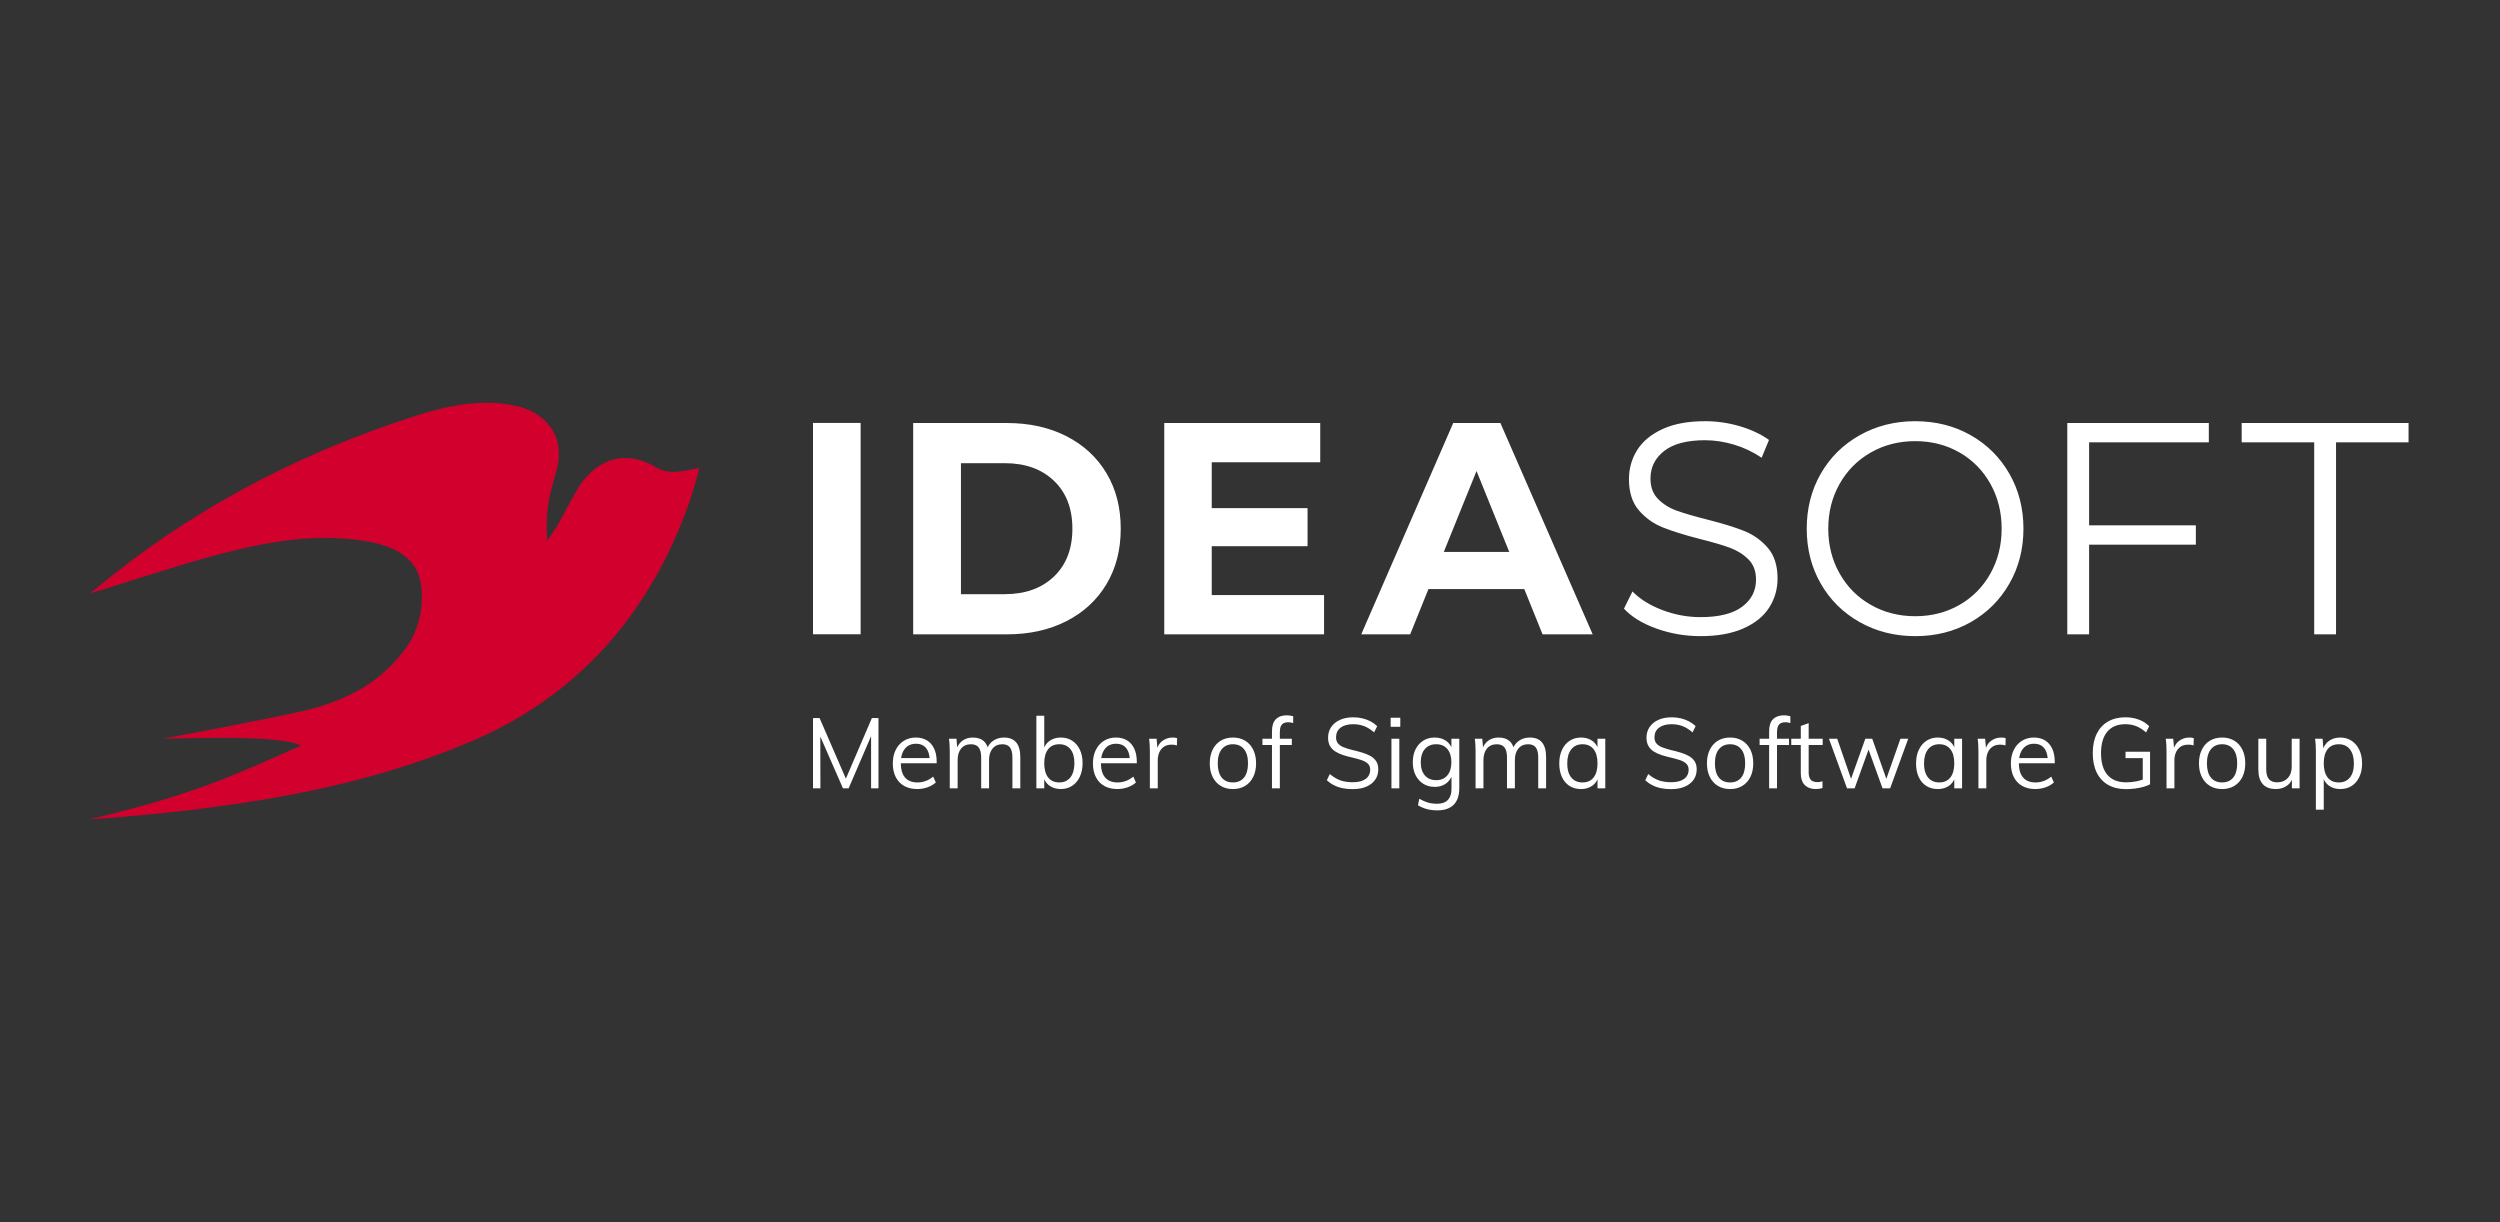 <svg width="180" height="88" viewBox="0 0 180 88" fill="none" xmlns="http://www.w3.org/2000/svg">
<rect x="0" y="0" width="180" height="88" fill="#333333" stroke="none"/>
<path fill-rule="evenodd" clip-rule="evenodd" d="M122.443 45.802C121.339 45.802 120.281 45.621 119.27 45.259C118.258 44.897 117.476 44.419 116.924 43.824L117.539 42.586C118.077 43.136 118.792 43.582 119.684 43.922C120.575 44.263 121.495 44.433 122.443 44.433C123.774 44.433 124.771 44.183 125.436 43.683C126.102 43.183 126.434 42.535 126.434 41.738C126.434 41.129 126.254 40.644 125.893 40.282C125.532 39.919 125.09 39.64 124.566 39.445C124.042 39.249 123.314 39.035 122.38 38.803C121.262 38.514 120.37 38.235 119.705 37.967C119.04 37.699 118.47 37.289 117.996 36.739C117.522 36.188 117.285 35.442 117.285 34.5C117.285 33.732 117.483 33.033 117.879 32.402C118.275 31.772 118.884 31.268 119.705 30.892C120.526 30.515 121.545 30.327 122.762 30.327C123.611 30.327 124.442 30.446 125.256 30.685C126.07 30.924 126.774 31.254 127.368 31.674L126.838 32.957C126.215 32.536 125.55 32.221 124.842 32.011C124.134 31.801 123.441 31.696 122.762 31.696C121.46 31.696 120.48 31.953 119.822 32.468C119.163 32.982 118.834 33.645 118.834 34.456C118.834 35.065 119.015 35.554 119.376 35.923C119.737 36.293 120.189 36.576 120.734 36.771C121.279 36.967 122.012 37.181 122.932 37.412C124.021 37.688 124.902 37.959 125.574 38.227C126.247 38.496 126.816 38.901 127.283 39.445C127.75 39.988 127.984 40.724 127.984 41.651C127.984 42.419 127.782 43.118 127.379 43.748C126.976 44.379 126.356 44.879 125.521 45.248C124.686 45.618 123.66 45.802 122.443 45.802ZM137.898 45.802C136.426 45.802 135.092 45.465 133.896 44.792C132.7 44.118 131.766 43.194 131.094 42.02C130.422 40.847 130.085 39.528 130.085 38.065C130.085 36.601 130.422 35.282 131.094 34.109C131.766 32.935 132.7 32.011 133.896 31.337C135.092 30.664 136.426 30.327 137.898 30.327C139.369 30.327 140.696 30.66 141.878 31.326C143.06 31.993 143.99 32.917 144.669 34.098C145.349 35.279 145.688 36.601 145.688 38.065C145.688 39.528 145.349 40.85 144.669 42.031C143.99 43.212 143.06 44.136 141.878 44.803C140.696 45.469 139.369 45.802 137.898 45.802ZM141.082 43.553C140.134 44.096 139.072 44.368 137.898 44.368C136.723 44.368 135.658 44.096 134.703 43.553C133.747 43.01 132.997 42.256 132.453 41.292C131.908 40.329 131.635 39.253 131.635 38.065C131.635 36.877 131.908 35.801 132.453 34.837C132.997 33.873 133.747 33.12 134.703 32.577C135.658 32.033 136.723 31.762 137.898 31.762C139.072 31.762 140.134 32.033 141.082 32.577C142.03 33.12 142.773 33.873 143.311 34.837C143.849 35.801 144.118 36.877 144.118 38.065C144.118 39.253 143.849 40.329 143.311 41.292C142.773 42.256 142.03 43.01 141.082 43.553ZM150.416 31.848V37.826H158.101V39.217H150.416V45.672H148.845V30.457H159.035V31.848H150.416ZM161.401 31.848H166.623V45.672H168.194V31.848H173.416V30.457H161.401V31.848ZM58.536 30.45H61.965V45.665H58.536V30.45ZM109.748 42.412H102.849L101.533 45.672H98.009L104.632 30.457H108.029L114.673 45.672H111.064L109.748 42.412ZM108.666 39.738L106.31 33.913L103.953 39.738H108.666ZM65.749 30.457H72.499C74.113 30.457 75.538 30.772 76.777 31.403C78.015 32.033 78.977 32.92 79.664 34.065C80.35 35.21 80.693 36.543 80.693 38.065C80.693 39.586 80.35 40.919 79.664 42.064C78.977 43.209 78.015 44.096 76.777 44.726C75.538 45.357 74.113 45.672 72.499 45.672H65.749V30.457ZM72.33 42.781C73.816 42.781 75.001 42.357 75.886 41.509C76.77 40.662 77.212 39.513 77.212 38.064C77.212 36.615 76.77 35.467 75.886 34.619C75.001 33.772 73.816 33.348 72.33 33.348H69.188V42.781H72.33ZM95.333 45.672V42.846H87.245V39.325H94.144V36.587H87.245V33.283H95.057V30.457H83.827V45.672H95.333ZM92.149 56.761V53.642H93.011V53.188L92.149 53.188V52.712C92.149 52.544 92.171 52.409 92.213 52.308L92.226 52.278C92.278 52.174 92.349 52.102 92.44 52.062C92.531 52.021 92.633 52.001 92.745 52.001C92.857 52.001 92.978 52.02 93.109 52.058V51.568C93.03 51.544 92.95 51.528 92.871 51.518C92.791 51.509 92.712 51.504 92.633 51.504C92.306 51.504 92.049 51.597 91.862 51.785C91.675 51.972 91.582 52.257 91.582 52.641V53.188L90.896 53.188V53.642H91.582V56.761H92.149ZM77.193 56.58C76.957 56.734 76.685 56.811 76.377 56.811C76.059 56.811 75.788 56.731 75.564 56.57L75.523 56.539C75.389 56.433 75.282 56.3 75.205 56.14L75.186 56.1L75.186 56.762H74.619V51.532H75.186L75.186 53.817L75.205 53.777C75.29 53.603 75.41 53.46 75.564 53.348C75.788 53.184 76.059 53.103 76.377 53.103C76.69 53.103 76.963 53.178 77.196 53.33C77.43 53.481 77.613 53.695 77.746 53.969C77.879 54.244 77.946 54.569 77.946 54.943C77.946 55.317 77.879 55.645 77.746 55.927C77.613 56.209 77.429 56.426 77.193 56.58ZM59.069 56.761L59.062 53.029L60.694 56.761H61.1L62.718 53.003L62.718 56.761H63.25V51.703H62.774L60.903 56.062L59.012 51.703H58.536V56.761H59.069ZM66.047 56.812C66.299 56.812 66.546 56.769 66.786 56.684C67.027 56.598 67.224 56.482 67.378 56.336L67.189 55.916C67.016 56.058 66.835 56.164 66.646 56.232C66.457 56.301 66.26 56.336 66.054 56.336C65.662 56.336 65.364 56.217 65.161 55.98C64.958 55.743 64.857 55.393 64.857 54.929L64.857 54.957H67.441V54.851C67.441 54.486 67.382 54.173 67.263 53.913C67.144 53.652 66.972 53.452 66.748 53.312C66.524 53.173 66.255 53.103 65.942 53.103C65.615 53.103 65.327 53.181 65.077 53.337C64.827 53.493 64.632 53.711 64.492 53.991C64.352 54.27 64.282 54.595 64.282 54.964C64.282 55.348 64.353 55.678 64.496 55.955C64.638 56.232 64.841 56.444 65.105 56.591C65.369 56.738 65.683 56.812 66.047 56.812ZM64.88 54.581H66.929L66.927 54.549C66.9 54.273 66.823 54.051 66.695 53.884C66.525 53.662 66.276 53.55 65.949 53.55C65.608 53.55 65.341 53.672 65.147 53.916L65.119 53.953C64.999 54.118 64.92 54.322 64.882 54.566L64.88 54.581ZM68.95 56.762V54.723C68.95 54.372 69.035 54.095 69.206 53.891C69.376 53.688 69.611 53.586 69.91 53.586C70.162 53.586 70.347 53.663 70.466 53.817C70.585 53.971 70.645 54.214 70.645 54.545V56.762H71.212V54.723C71.212 54.372 71.298 54.095 71.468 53.891C71.638 53.688 71.871 53.586 72.165 53.586C72.417 53.586 72.602 53.663 72.718 53.817C72.835 53.971 72.894 54.214 72.894 54.545V56.762H73.461V54.517C73.461 54.043 73.363 53.689 73.167 53.455C72.971 53.22 72.679 53.103 72.291 53.103C71.974 53.103 71.702 53.188 71.475 53.359C71.319 53.476 71.2 53.621 71.116 53.794L71.111 53.803C71.052 53.634 70.97 53.496 70.863 53.39L70.831 53.359C70.642 53.188 70.377 53.103 70.036 53.103C69.751 53.103 69.505 53.179 69.297 53.33C69.141 53.444 69.02 53.593 68.934 53.779L68.919 53.812L68.866 53.188H68.327C68.35 53.354 68.365 53.521 68.372 53.689C68.379 53.857 68.383 54.024 68.383 54.19V56.762H68.95ZM76.271 56.335C75.921 56.335 75.653 56.215 75.466 55.976C75.279 55.737 75.186 55.397 75.186 54.957C75.186 54.521 75.279 54.183 75.466 53.944C75.653 53.705 75.921 53.585 76.271 53.585C76.612 53.585 76.878 53.704 77.07 53.941C77.261 54.178 77.357 54.511 77.357 54.943C77.357 55.383 77.261 55.725 77.07 55.969C76.878 56.213 76.612 56.335 76.271 56.335ZM81.195 56.684C80.954 56.769 80.708 56.812 80.456 56.812C80.092 56.812 79.778 56.738 79.514 56.591C79.25 56.444 79.047 56.232 78.905 55.955C78.762 55.678 78.691 55.348 78.691 54.964C78.691 54.595 78.761 54.27 78.901 53.991C79.041 53.711 79.236 53.493 79.486 53.337C79.736 53.181 80.024 53.103 80.351 53.103C80.664 53.103 80.932 53.173 81.156 53.312C81.381 53.452 81.552 53.652 81.671 53.913C81.79 54.173 81.85 54.486 81.85 54.851V54.957H79.265L79.265 54.929C79.265 55.393 79.367 55.743 79.57 55.98C79.773 56.217 80.071 56.336 80.463 56.336C80.668 56.336 80.866 56.301 81.055 56.232C81.244 56.164 81.425 56.058 81.598 55.916L81.787 56.336C81.633 56.482 81.435 56.598 81.195 56.684ZM81.338 54.581H79.289L79.291 54.566C79.329 54.322 79.408 54.118 79.527 53.953L79.556 53.916C79.749 53.672 80.017 53.55 80.358 53.55C80.685 53.55 80.933 53.662 81.104 53.884C81.231 54.051 81.309 54.273 81.335 54.549L81.338 54.581ZM83.358 54.723V56.762H82.791V54.19C82.791 54.024 82.787 53.857 82.78 53.689C82.773 53.521 82.758 53.354 82.735 53.188H83.274L83.332 53.844L83.333 53.84C83.41 53.629 83.532 53.462 83.698 53.341C83.915 53.182 84.159 53.103 84.43 53.103C84.491 53.103 84.548 53.106 84.602 53.113C84.655 53.12 84.705 53.131 84.752 53.145L84.738 53.671C84.631 53.633 84.507 53.614 84.367 53.614C84.124 53.614 83.929 53.669 83.782 53.778C83.635 53.887 83.528 54.025 83.46 54.193C83.392 54.361 83.358 54.538 83.358 54.723ZM88.77 56.812C89.107 56.812 89.4 56.736 89.65 56.584C89.899 56.433 90.093 56.218 90.231 55.941C90.369 55.664 90.438 55.336 90.438 54.957C90.438 54.583 90.369 54.256 90.231 53.977C90.093 53.697 89.899 53.482 89.65 53.33C89.4 53.179 89.107 53.103 88.77 53.103C88.434 53.103 88.141 53.179 87.891 53.33C87.642 53.482 87.448 53.697 87.31 53.977C87.172 54.256 87.103 54.583 87.103 54.957C87.103 55.336 87.172 55.664 87.31 55.941C87.448 56.218 87.642 56.433 87.891 56.584C88.141 56.736 88.434 56.812 88.77 56.812ZM87.961 55.983C88.15 56.218 88.42 56.335 88.77 56.335C89.116 56.335 89.383 56.218 89.572 55.983C89.761 55.749 89.856 55.407 89.856 54.957C89.856 54.516 89.76 54.178 89.569 53.941C89.377 53.704 89.111 53.585 88.77 53.585C88.43 53.585 88.162 53.704 87.968 53.941C87.775 54.178 87.678 54.516 87.678 54.957C87.678 55.407 87.772 55.749 87.961 55.983ZM98.374 56.641C98.099 56.759 97.772 56.818 97.393 56.818C97.137 56.818 96.896 56.796 96.672 56.751C96.448 56.706 96.24 56.635 96.049 56.538C95.857 56.441 95.684 56.321 95.53 56.179L95.747 55.731C95.999 55.944 96.253 56.096 96.507 56.186C96.762 56.276 97.059 56.321 97.4 56.321C97.797 56.321 98.106 56.242 98.325 56.083C98.544 55.924 98.654 55.7 98.654 55.411C98.654 55.236 98.599 55.095 98.49 54.989C98.38 54.882 98.23 54.797 98.041 54.733C97.852 54.669 97.638 54.609 97.4 54.552C97.162 54.5 96.936 54.439 96.721 54.371C96.506 54.302 96.316 54.215 96.15 54.111C95.984 54.007 95.855 53.874 95.761 53.713C95.668 53.552 95.621 53.351 95.621 53.109C95.621 52.821 95.696 52.566 95.845 52.346C95.995 52.126 96.205 51.954 96.476 51.831C96.747 51.708 97.067 51.646 97.435 51.646C97.664 51.646 97.884 51.671 98.094 51.721C98.304 51.77 98.499 51.843 98.679 51.937C98.858 52.032 99.018 52.148 99.159 52.285L98.934 52.733C98.706 52.529 98.47 52.38 98.227 52.285C97.984 52.191 97.72 52.143 97.435 52.143C97.048 52.143 96.744 52.226 96.525 52.392C96.305 52.558 96.196 52.79 96.196 53.088C96.196 53.273 96.245 53.422 96.343 53.536C96.441 53.65 96.579 53.741 96.756 53.809C96.933 53.878 97.137 53.941 97.365 53.998C97.608 54.054 97.842 54.116 98.066 54.182C98.29 54.249 98.49 54.33 98.665 54.427C98.84 54.525 98.979 54.65 99.081 54.804C99.184 54.958 99.236 55.153 99.236 55.39C99.236 55.679 99.161 55.93 99.011 56.143C98.862 56.356 98.65 56.522 98.374 56.641ZM100.821 52.328V51.675H100.127V52.328H100.821ZM100.751 53.188V56.761H100.184V53.188H100.751ZM103.479 58.346C104.002 58.346 104.398 58.211 104.666 57.941C104.935 57.671 105.069 57.269 105.069 56.733V53.188H104.501V53.803L104.49 53.777C104.411 53.619 104.304 53.486 104.168 53.379L104.127 53.348C103.9 53.184 103.624 53.103 103.297 53.103C102.984 53.103 102.709 53.177 102.474 53.327C102.238 53.476 102.053 53.683 101.92 53.948C101.787 54.214 101.721 54.524 101.721 54.879C101.721 55.234 101.787 55.544 101.92 55.81C102.053 56.075 102.238 56.282 102.474 56.431C102.709 56.581 102.984 56.655 103.297 56.655C103.516 56.655 103.712 56.617 103.885 56.541C104.058 56.466 104.204 56.358 104.323 56.218C104.394 56.134 104.454 56.042 104.503 55.94L104.508 55.928V56.783C104.508 57.124 104.43 57.385 104.273 57.567L104.246 57.596C104.071 57.779 103.815 57.87 103.479 57.87C103.231 57.87 103.01 57.842 102.813 57.785C102.617 57.728 102.409 57.636 102.19 57.508L102.092 57.977C102.484 58.223 102.946 58.346 103.479 58.346ZM102.592 55.831C102.79 56.058 103.062 56.172 103.408 56.172C103.749 56.172 104.016 56.057 104.21 55.827C104.403 55.597 104.5 55.281 104.5 54.879C104.5 54.476 104.403 54.16 104.21 53.93C104.016 53.7 103.749 53.585 103.408 53.585C103.062 53.585 102.79 53.7 102.592 53.93C102.393 54.16 102.294 54.476 102.294 54.879C102.294 55.286 102.393 55.603 102.592 55.831ZM106.808 56.762V54.723C106.808 54.372 106.894 54.095 107.064 53.891C107.235 53.688 107.469 53.586 107.768 53.586C108.02 53.586 108.206 53.663 108.325 53.817C108.444 53.971 108.503 54.214 108.503 54.545V56.762H109.071V54.723C109.071 54.372 109.156 54.095 109.326 53.891C109.497 53.688 109.729 53.586 110.023 53.586C110.276 53.586 110.46 53.663 110.577 53.817C110.694 53.971 110.752 54.214 110.752 54.545V56.762H111.319V54.517C111.319 54.043 111.221 53.689 111.025 53.455C110.829 53.22 110.537 53.103 110.15 53.103C109.832 53.103 109.56 53.188 109.333 53.359C109.178 53.476 109.058 53.621 108.974 53.794L108.97 53.803C108.911 53.634 108.828 53.496 108.722 53.39L108.689 53.359C108.5 53.188 108.235 53.103 107.894 53.103C107.609 53.103 107.363 53.179 107.155 53.33C106.999 53.444 106.878 53.593 106.792 53.779L106.778 53.812L106.724 53.188H106.185C106.208 53.354 106.224 53.521 106.231 53.689C106.238 53.857 106.241 54.024 106.241 54.19V56.762H106.808ZM114.649 56.57C114.424 56.731 114.151 56.812 113.829 56.812C113.516 56.812 113.242 56.737 113.006 56.588C112.77 56.438 112.588 56.225 112.46 55.948C112.331 55.671 112.267 55.346 112.267 54.971C112.267 54.597 112.332 54.27 112.463 53.991C112.594 53.711 112.777 53.493 113.013 53.337C113.249 53.181 113.521 53.103 113.829 53.103C114.151 53.103 114.424 53.183 114.649 53.344L114.69 53.375C114.824 53.481 114.93 53.614 115.008 53.774L115.02 53.799V53.188H115.58V56.762H115.02V56.115L115.008 56.14C114.923 56.316 114.803 56.459 114.649 56.57ZM113.942 56.336C113.596 56.336 113.326 56.217 113.132 55.98C112.939 55.743 112.842 55.407 112.842 54.971C112.842 54.536 112.939 54.196 113.132 53.952C113.326 53.708 113.596 53.586 113.942 53.586C114.282 53.586 114.547 53.704 114.737 53.941C114.926 54.178 115.02 54.517 115.02 54.957C115.02 55.398 114.927 55.737 114.74 55.977C114.553 56.216 114.287 56.336 113.942 56.336ZM121.3 56.641C121.025 56.759 120.698 56.818 120.32 56.818C120.063 56.818 119.822 56.796 119.598 56.751C119.374 56.706 119.166 56.635 118.975 56.538C118.783 56.441 118.611 56.321 118.457 56.179L118.674 55.731C118.926 55.944 119.179 56.096 119.434 56.186C119.688 56.276 119.986 56.321 120.327 56.321C120.724 56.321 121.032 56.242 121.251 56.083C121.471 55.924 121.581 55.7 121.581 55.411C121.581 55.236 121.526 55.095 121.416 54.989C121.306 54.882 121.157 54.797 120.968 54.733C120.779 54.669 120.565 54.609 120.327 54.552C120.089 54.5 119.862 54.439 119.647 54.371C119.433 54.302 119.242 54.215 119.076 54.111C118.911 54.007 118.781 53.874 118.688 53.713C118.594 53.552 118.548 53.351 118.548 53.109C118.548 52.821 118.622 52.566 118.772 52.346C118.921 52.126 119.131 51.954 119.402 51.831C119.673 51.708 119.993 51.646 120.362 51.646C120.591 51.646 120.81 51.671 121.02 51.721C121.23 51.77 121.425 51.843 121.605 51.937C121.785 52.032 121.945 52.148 122.085 52.285L121.861 52.733C121.632 52.529 121.396 52.38 121.153 52.285C120.91 52.191 120.647 52.143 120.362 52.143C119.974 52.143 119.671 52.226 119.451 52.392C119.232 52.558 119.122 52.79 119.122 53.088C119.122 53.273 119.171 53.422 119.269 53.536C119.367 53.65 119.505 53.741 119.682 53.809C119.86 53.878 120.063 53.941 120.292 53.998C120.535 54.054 120.768 54.116 120.992 54.182C121.216 54.249 121.416 54.33 121.591 54.428C121.766 54.525 121.905 54.65 122.008 54.804C122.111 54.958 122.162 55.153 122.162 55.39C122.162 55.679 122.087 55.93 121.938 56.143C121.788 56.356 121.576 56.522 121.3 56.641ZM124.567 56.812C124.904 56.812 125.197 56.736 125.446 56.584C125.696 56.433 125.89 56.218 126.028 55.941C126.166 55.664 126.234 55.336 126.234 54.957C126.234 54.583 126.166 54.256 126.028 53.977C125.89 53.697 125.696 53.482 125.446 53.33C125.197 53.179 124.904 53.103 124.567 53.103C124.231 53.103 123.938 53.179 123.688 53.33C123.439 53.482 123.245 53.697 123.107 53.977C122.969 54.256 122.9 54.583 122.9 54.957C122.9 55.336 122.969 55.664 123.107 55.941C123.245 56.218 123.439 56.433 123.688 56.584C123.938 56.736 124.231 56.812 124.567 56.812ZM123.758 55.984C123.947 56.218 124.217 56.336 124.567 56.336C124.912 56.336 125.18 56.218 125.369 55.984C125.558 55.749 125.652 55.407 125.652 54.957C125.652 54.517 125.557 54.178 125.365 53.941C125.174 53.704 124.908 53.586 124.567 53.586C124.226 53.586 123.959 53.704 123.765 53.941C123.571 54.178 123.474 54.517 123.474 54.957C123.474 55.407 123.569 55.749 123.758 55.984ZM127.945 56.761V53.642H128.807V53.188L127.945 53.188V52.712C127.945 52.544 127.966 52.409 128.009 52.308L128.022 52.278C128.074 52.174 128.145 52.102 128.236 52.062C128.327 52.021 128.428 52.001 128.541 52.001C128.653 52.001 128.774 52.02 128.905 52.058V51.568C128.825 51.544 128.746 51.528 128.667 51.518C128.587 51.509 128.508 51.504 128.428 51.504C128.102 51.504 127.845 51.597 127.658 51.785C127.471 51.972 127.378 52.257 127.378 52.641V53.188L126.691 53.188V53.642H127.378V56.761H127.945ZM130.984 56.793C130.907 56.805 130.822 56.811 130.729 56.811C130.402 56.811 130.142 56.716 129.948 56.527L129.919 56.498C129.745 56.309 129.657 56.034 129.657 55.674L129.657 53.642H128.971V53.188L129.657 53.188L129.657 52.271L130.224 52.065L130.224 53.188L131.233 53.188V53.642H130.224L130.224 55.596C130.224 55.786 130.251 55.932 130.305 56.037C130.359 56.141 130.432 56.213 130.526 56.253C130.619 56.294 130.724 56.314 130.841 56.314C130.911 56.314 130.974 56.309 131.03 56.3C131.086 56.29 131.149 56.274 131.219 56.25V56.74C131.14 56.764 131.061 56.782 130.984 56.793ZM133.533 56.761L134.535 53.971L135.543 56.761H136.089L137.392 53.188H136.832L135.816 56.076L134.801 53.188H134.303L133.275 56.075L132.279 53.188H131.684L132.986 56.761H133.533ZM140.337 56.57C140.113 56.731 139.84 56.812 139.518 56.812C139.205 56.812 138.93 56.737 138.695 56.588C138.459 56.438 138.277 56.225 138.148 55.948C138.02 55.671 137.956 55.346 137.956 54.971C137.956 54.597 138.021 54.27 138.152 53.991C138.282 53.711 138.466 53.493 138.702 53.337C138.937 53.181 139.209 53.103 139.518 53.103C139.84 53.103 140.113 53.183 140.337 53.344L140.378 53.375C140.513 53.481 140.619 53.614 140.697 53.774L140.708 53.799L140.708 53.188H141.269V56.762H140.708L140.708 56.115L140.697 56.14C140.611 56.316 140.491 56.459 140.337 56.57ZM139.629 56.335C139.284 56.335 139.014 56.217 138.82 55.98C138.627 55.743 138.53 55.407 138.53 54.971C138.53 54.535 138.627 54.195 138.82 53.951C139.014 53.707 139.284 53.585 139.629 53.585C139.97 53.585 140.235 53.704 140.424 53.941C140.614 54.178 140.708 54.516 140.708 54.957C140.708 55.397 140.615 55.737 140.428 55.976C140.241 56.215 139.975 56.335 139.629 56.335ZM143.015 54.723V56.762H142.448V54.19C142.448 54.024 142.444 53.857 142.437 53.689C142.43 53.521 142.415 53.354 142.392 53.188H142.931L142.988 53.844L142.99 53.84C143.067 53.629 143.189 53.462 143.355 53.341C143.572 53.182 143.816 53.103 144.087 53.103C144.147 53.103 144.205 53.106 144.258 53.113C144.312 53.12 144.362 53.131 144.409 53.145L144.395 53.671C144.287 53.633 144.164 53.614 144.024 53.614C143.781 53.614 143.586 53.669 143.439 53.778C143.292 53.887 143.184 54.025 143.117 54.193C143.049 54.361 143.015 54.538 143.015 54.723ZM146.548 56.812C146.8 56.812 147.047 56.769 147.287 56.684C147.528 56.598 147.725 56.482 147.879 56.336L147.69 55.916C147.517 56.058 147.336 56.164 147.147 56.232C146.958 56.301 146.761 56.336 146.555 56.336C146.163 56.336 145.865 56.217 145.662 55.98C145.459 55.743 145.358 55.393 145.358 54.929L145.358 54.957H147.942V54.851C147.942 54.486 147.883 54.173 147.764 53.913C147.644 53.652 147.473 53.452 147.249 53.312C147.025 53.173 146.756 53.103 146.443 53.103C146.116 53.103 145.828 53.181 145.578 53.337C145.328 53.493 145.133 53.711 144.993 53.991C144.853 54.27 144.783 54.595 144.783 54.964C144.783 55.348 144.854 55.678 144.997 55.955C145.139 56.232 145.342 56.444 145.606 56.591C145.87 56.738 146.184 56.812 146.548 56.812ZM145.381 54.581H147.43L147.428 54.549C147.401 54.273 147.324 54.051 147.196 53.884C147.026 53.662 146.777 53.55 146.45 53.55C146.109 53.55 145.842 53.672 145.648 53.916L145.62 53.953C145.5 54.118 145.421 54.322 145.383 54.566L145.381 54.581ZM153.067 56.818C153.282 56.818 153.498 56.804 153.715 56.776C153.932 56.747 154.135 56.707 154.324 56.655C154.514 56.603 154.673 56.541 154.804 56.47V54.126H153.039V54.587H154.279V56.132L154.275 56.133C154.151 56.176 154.019 56.212 153.878 56.243L153.792 56.261C153.561 56.306 153.324 56.328 153.081 56.328C152.493 56.328 152.045 56.149 151.736 55.792C151.428 55.434 151.274 54.912 151.274 54.225C151.274 53.552 151.425 53.037 151.726 52.68C152.027 52.322 152.46 52.143 153.025 52.143C153.31 52.143 153.569 52.19 153.803 52.282C154.036 52.374 154.274 52.525 154.517 52.733L154.741 52.285C154.526 52.072 154.273 51.912 153.981 51.806C153.689 51.699 153.371 51.646 153.025 51.646C152.544 51.646 152.127 51.748 151.775 51.952C151.422 52.155 151.151 52.45 150.962 52.836C150.773 53.222 150.679 53.685 150.679 54.225C150.679 54.77 150.773 55.235 150.962 55.621C151.151 56.007 151.425 56.303 151.782 56.509C152.139 56.715 152.568 56.818 153.067 56.818ZM156.557 54.723V56.762H155.99V54.19C155.99 54.024 155.987 53.857 155.98 53.689C155.973 53.521 155.957 53.354 155.934 53.188H156.473L156.531 53.844L156.532 53.84C156.609 53.629 156.731 53.462 156.897 53.341C157.114 53.182 157.358 53.103 157.629 53.103C157.69 53.103 157.747 53.106 157.801 53.113C157.854 53.12 157.905 53.131 157.951 53.145L157.937 53.671C157.83 53.633 157.706 53.614 157.566 53.614C157.323 53.614 157.128 53.669 156.981 53.778C156.834 53.887 156.727 54.025 156.659 54.193C156.591 54.361 156.557 54.538 156.557 54.723ZM159.992 56.812C160.328 56.812 160.621 56.736 160.871 56.584C161.121 56.433 161.315 56.218 161.453 55.941C161.59 55.664 161.659 55.336 161.659 54.957C161.659 54.583 161.59 54.256 161.453 53.977C161.315 53.697 161.121 53.482 160.871 53.33C160.621 53.179 160.328 53.103 159.992 53.103C159.656 53.103 159.363 53.179 159.113 53.33C158.863 53.482 158.67 53.697 158.532 53.977C158.394 54.256 158.325 54.583 158.325 54.957C158.325 55.336 158.394 55.664 158.532 55.941C158.67 56.218 158.863 56.433 159.113 56.584C159.363 56.736 159.656 56.812 159.992 56.812ZM159.183 55.983C159.372 56.218 159.642 56.335 159.992 56.335C160.338 56.335 160.605 56.218 160.794 55.983C160.983 55.749 161.078 55.407 161.078 54.957C161.078 54.516 160.982 54.178 160.791 53.941C160.599 53.704 160.333 53.585 159.992 53.585C159.651 53.585 159.384 53.704 159.19 53.941C158.996 54.178 158.899 54.516 158.899 54.957C158.899 55.407 158.994 55.749 159.183 55.983ZM163.868 56.811C164.153 56.811 164.407 56.738 164.628 56.591C164.781 56.49 164.903 56.357 164.995 56.191L165.017 56.148V56.761H165.57V53.188H165.003V55.206C165.003 55.547 164.907 55.819 164.716 56.023C164.524 56.226 164.272 56.328 163.959 56.328C163.693 56.328 163.495 56.252 163.364 56.101C163.233 55.949 163.168 55.712 163.168 55.39V53.188H162.601V55.404C162.601 55.869 162.707 56.219 162.919 56.456C163.132 56.693 163.448 56.811 163.868 56.811ZM167.31 56.1V58.296H166.743V54.19C166.743 54.024 166.739 53.857 166.732 53.689C166.725 53.521 166.71 53.354 166.687 53.188H167.226L167.284 53.875L167.285 53.873C167.372 53.651 167.506 53.475 167.688 53.344C167.912 53.183 168.183 53.103 168.501 53.103C168.809 53.103 169.081 53.181 169.317 53.337C169.552 53.493 169.737 53.711 169.87 53.991C170.003 54.27 170.07 54.597 170.07 54.971C170.07 55.346 170.003 55.671 169.87 55.948C169.737 56.225 169.554 56.438 169.32 56.588C169.087 56.737 168.813 56.812 168.501 56.812C168.183 56.812 167.912 56.731 167.688 56.57L167.647 56.539C167.513 56.433 167.406 56.3 167.328 56.14L167.31 56.1ZM168.395 56.336C168.045 56.336 167.777 56.216 167.59 55.977C167.403 55.737 167.31 55.398 167.31 54.957C167.31 54.517 167.403 54.178 167.59 53.941C167.777 53.704 168.045 53.586 168.395 53.586C168.736 53.586 169.002 53.708 169.194 53.952C169.385 54.196 169.481 54.536 169.481 54.971C169.481 55.407 169.385 55.743 169.194 55.98C169.002 56.217 168.736 56.336 168.395 56.336Z" fill="white"/>
<path d="M21.686 51.222C24.546 50.566 27.088 49.42 28.994 46.964C30.027 45.736 30.503 44.017 30.345 42.379C30.186 40.414 28.835 39.351 26.214 38.941C22.639 38.367 19.144 39.022 15.728 39.923C12.868 40.66 6.672 42.707 6.514 42.707C6.99 42.297 7.546 41.888 8.023 41.479C14.616 36.239 22.004 32.473 29.947 29.935C32.251 29.198 34.634 28.706 37.017 29.198C38.844 29.525 40.751 30.999 40.115 33.701C39.798 35.011 39.206 36.225 39.4 38.941C39.639 38.613 39.877 38.204 40.115 37.876C40.671 36.894 41.148 35.911 41.704 35.011C43.054 32.964 45.12 32.391 47.185 33.619C48.218 34.274 49.251 33.864 50.363 33.701C50.045 34.847 49.727 35.993 49.33 36.976C46.391 44.753 41.148 50.403 33.602 53.514C28.12 55.806 22.401 57.117 16.602 57.936C13.266 58.426 9.85 58.754 6.434 59C14.098 57.163 16.681 55.889 21.686 53.678C20.018 52.86 13.107 53.186 11.756 53.186C14.775 52.614 18.27 51.958 21.686 51.222Z" fill="#D2002D"/>
</svg>
